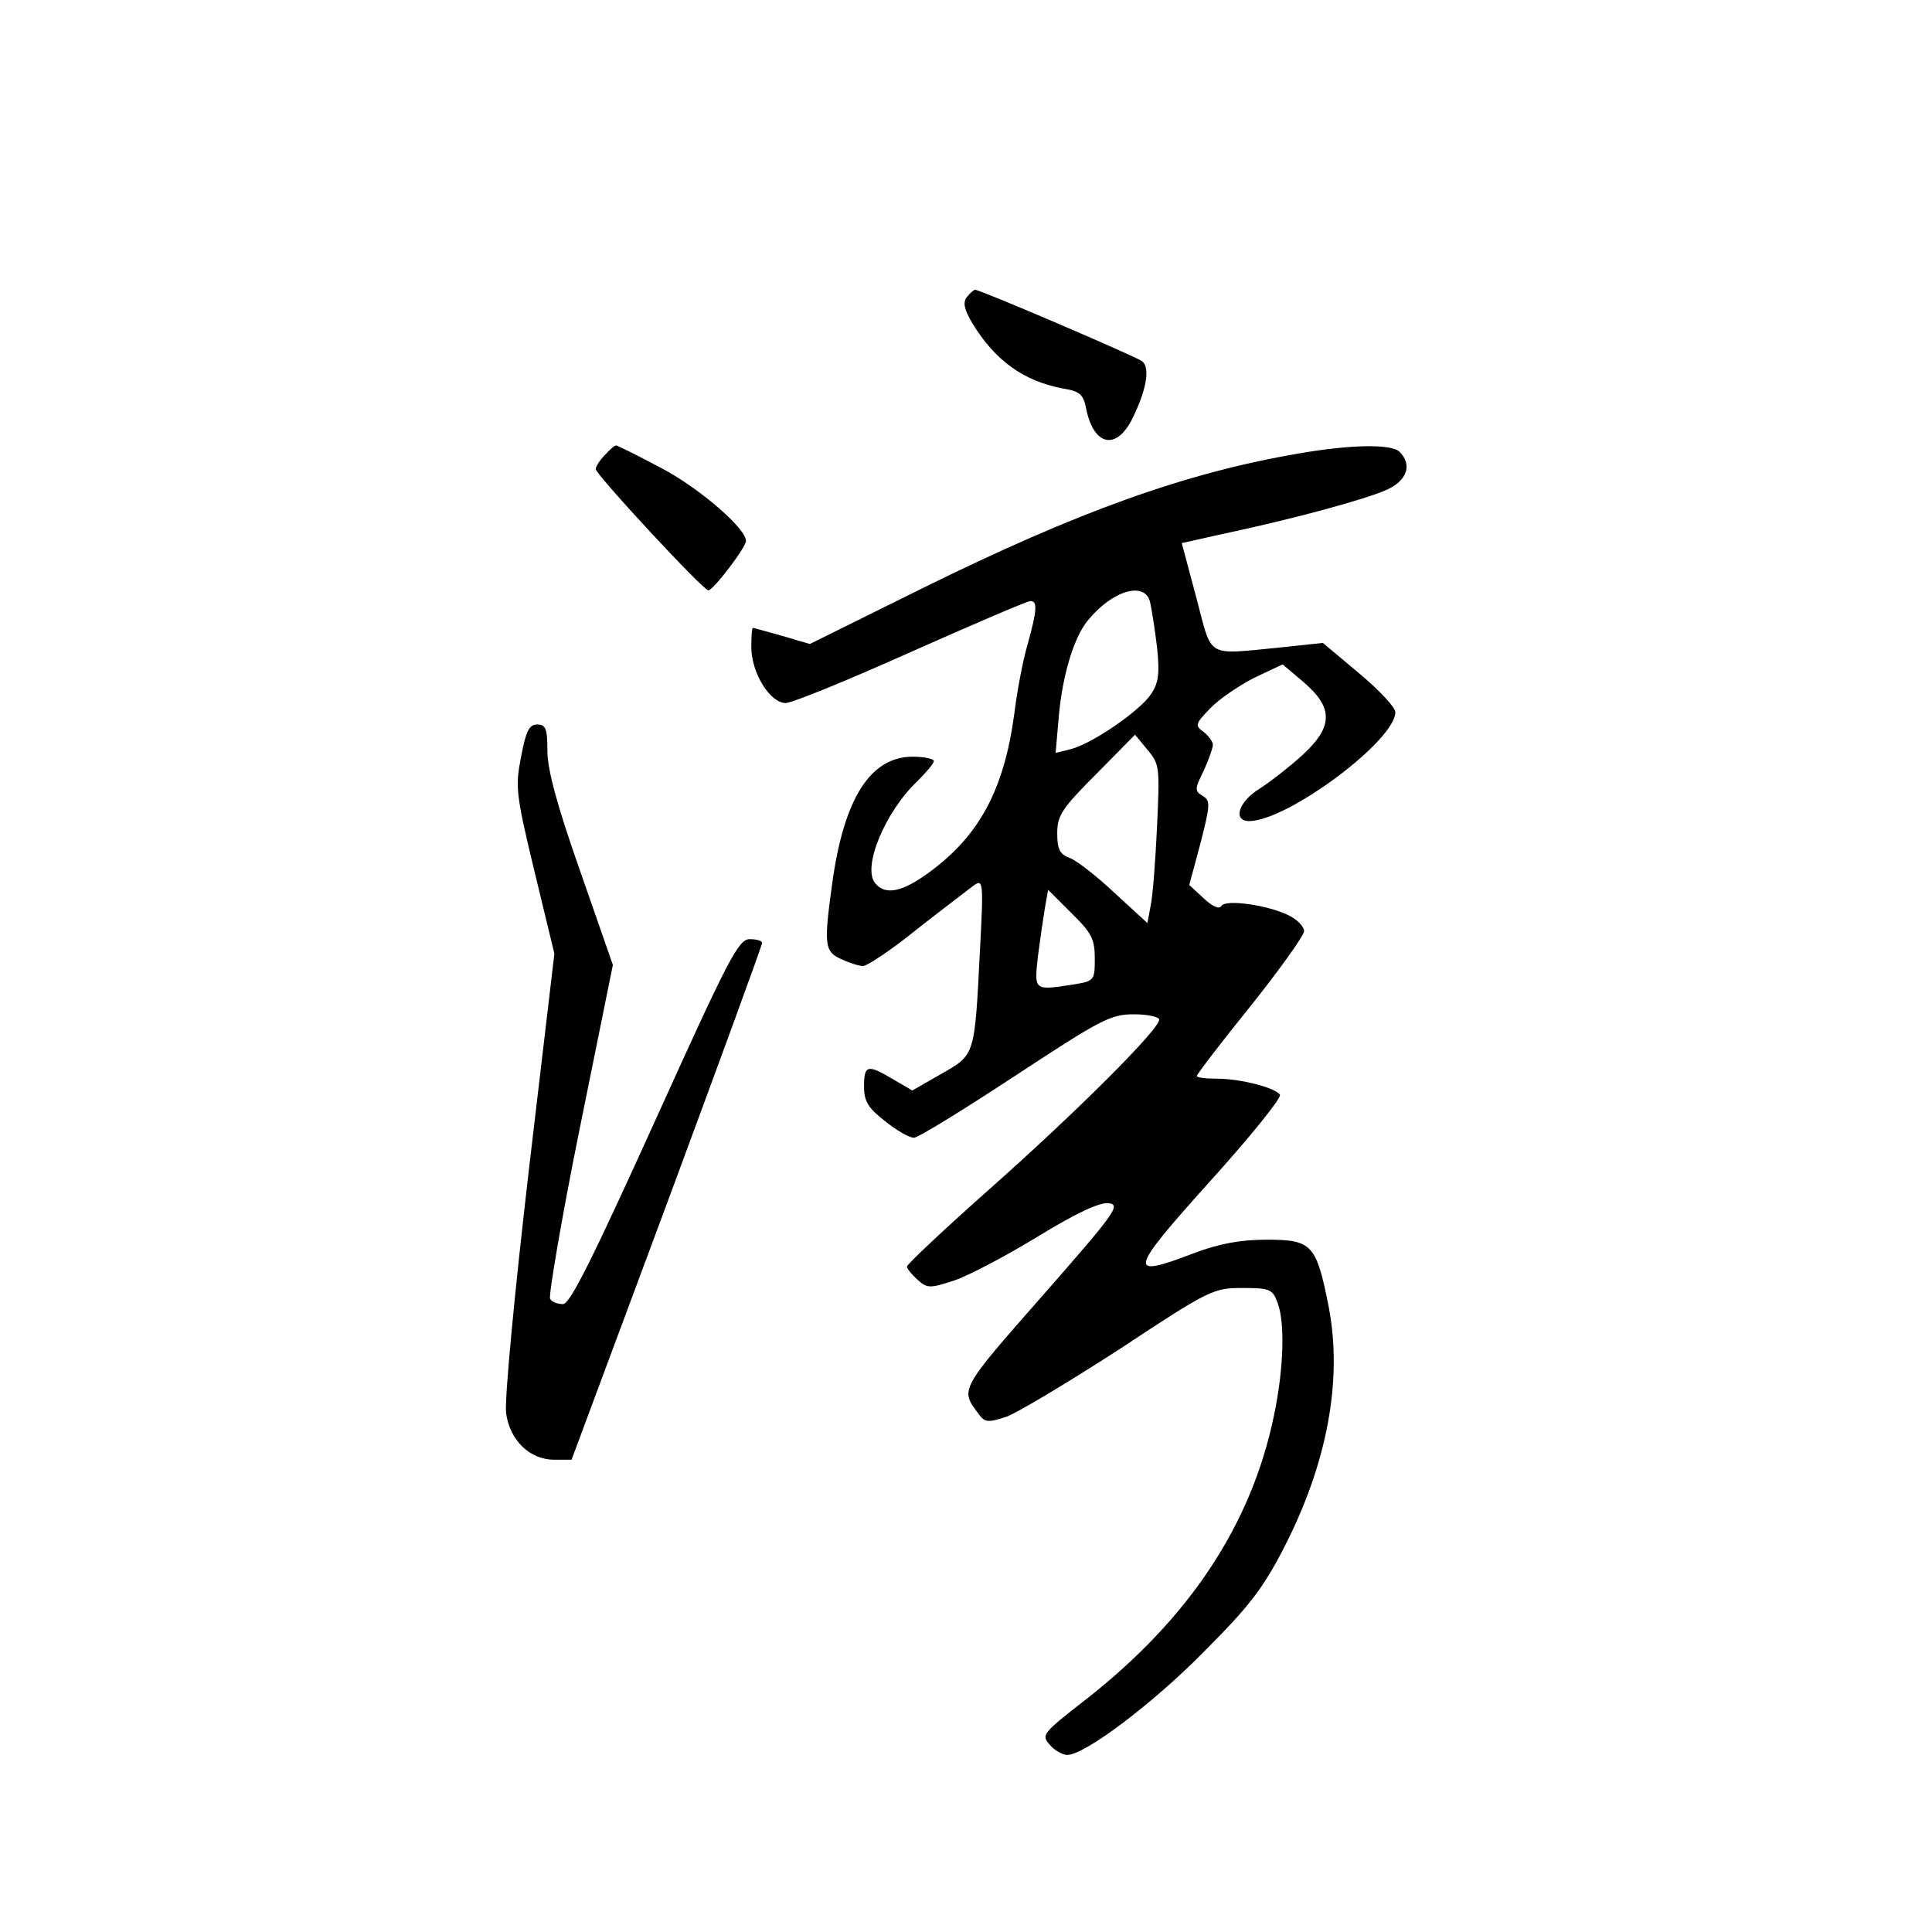 <?xml version="1.0" standalone="no"?>
<!DOCTYPE svg PUBLIC "-//W3C//DTD SVG 20010904//EN"
 "http://www.w3.org/TR/2001/REC-SVG-20010904/DTD/svg10.dtd">
<svg version="1.0" xmlns="http://www.w3.org/2000/svg"
 width="360pt" height="360pt" viewBox="0 0 360 360"
 preserveAspectRatio="xMidYMid meet">
<g transform="translate(0,360) scale(0.1,-0.1)"
fill="#000000" stroke="none">
<path d="M1802 3047 c-8 -10 -6 -22 9 -48 43 -71 96 -109 170 -123 31 -5 38
-11 43 -38 14 -68 55 -78 85 -20 27 54 35 97 19 109 -12 9 -301 133 -311 133
-3 0 -9 -6 -15 -13z"/>
<path d="M1127 2752 c-10 -10 -17 -22 -17 -26 0 -10 200 -226 210 -226 9 0 70
80 70 92 0 24 -90 101 -160 137 -43 23 -80 41 -82 41 -3 0 -12 -8 -21 -18z"/>
<path d="M2420 2755 c-211 -36 -411 -108 -701 -251 l-210 -104 -51 15 c-29 8
-53 15 -55 15 -2 0 -3 -16 -3 -36 0 -48 35 -104 64 -104 12 0 117 43 233 95
117 52 217 95 223 95 13 0 13 -15 -5 -80 -9 -30 -20 -89 -25 -130 -19 -141
-65 -227 -158 -295 -50 -37 -82 -44 -101 -21 -25 29 18 133 78 190 17 17 31
33 31 38 0 4 -18 8 -39 8 -79 0 -128 -77 -150 -234 -16 -116 -15 -129 16 -143
15 -7 33 -13 41 -13 8 0 53 30 100 68 47 37 95 73 105 81 19 14 20 11 13 -120
-10 -198 -9 -194 -72 -230 l-54 -31 -36 21 c-47 28 -54 27 -54 -13 0 -28 7
-40 39 -65 21 -17 45 -31 54 -31 8 0 92 52 188 115 160 105 178 115 222 115
26 0 47 -5 47 -10 0 -18 -151 -169 -312 -312 -87 -77 -158 -144 -158 -148 0
-4 9 -15 19 -24 19 -17 23 -17 69 -2 27 9 97 46 156 82 72 44 115 64 132 62
23 -3 12 -18 -124 -173 -154 -175 -153 -174 -119 -219 12 -17 18 -17 52 -6 20
7 115 64 211 126 168 111 175 114 229 114 50 0 56 -2 65 -26 15 -37 12 -125
-6 -211 -42 -204 -158 -379 -351 -530 -81 -63 -83 -66 -67 -84 9 -11 24 -19
33 -19 32 0 159 95 256 194 83 83 109 117 148 193 80 156 109 311 83 447 -23
117 -31 126 -115 126 -49 0 -88 -7 -136 -25 -125 -48 -123 -36 29 133 75 83
134 156 131 162 -8 13 -73 30 -117 30 -21 0 -38 2 -38 5 0 3 45 62 100 130 55
69 100 132 100 140 0 8 -12 21 -28 29 -37 19 -118 31 -126 18 -4 -7 -17 -1
-33 14 l-27 25 21 78 c18 71 19 79 4 88 -15 9 -15 13 2 47 9 20 17 42 17 48 0
6 -8 17 -17 24 -17 12 -16 15 12 44 16 17 53 42 82 57 l53 25 39 -33 c56 -48
55 -83 -1 -135 -24 -22 -60 -50 -80 -63 -40 -24 -52 -61 -20 -61 72 1 272 150
272 203 0 9 -30 41 -67 72 l-68 57 -75 -8 c-146 -14 -130 -23 -161 93 l-27
101 76 17 c128 27 265 64 305 82 39 17 49 47 25 71 -15 15 -90 14 -188 -3z
m-277 -277 c3 -13 9 -51 13 -84 5 -49 3 -66 -11 -87 -20 -31 -110 -93 -150
-103 l-28 -7 6 69 c7 78 29 149 55 179 46 56 106 72 115 33z m13 -418 c-3 -64
-8 -130 -12 -148 l-6 -32 -61 56 c-33 31 -70 60 -83 65 -19 7 -24 16 -24 46 0
33 8 46 73 111 l72 73 23 -28 c23 -27 23 -33 18 -143z m-116 -246 c0 -40 -1
-42 -37 -48 -77 -12 -76 -13 -69 52 4 31 10 72 13 90 l6 34 43 -43 c38 -37 44
-49 44 -85z"/>
<path d="M971 2190 c-11 -56 -10 -69 25 -214 l37 -153 -48 -407 c-27 -232 -45
-425 -42 -449 7 -51 44 -87 90 -87 l32 0 178 478 c97 262 177 480 177 485 0 4
-10 7 -23 7 -21 0 -39 -35 -177 -340 -118 -260 -158 -340 -171 -340 -10 0 -21
4 -24 10 -3 5 21 148 55 316 l62 306 -61 175 c-43 122 -61 189 -61 224 0 41
-3 49 -19 49 -15 0 -21 -12 -30 -60z"/>
</g>
</svg>
